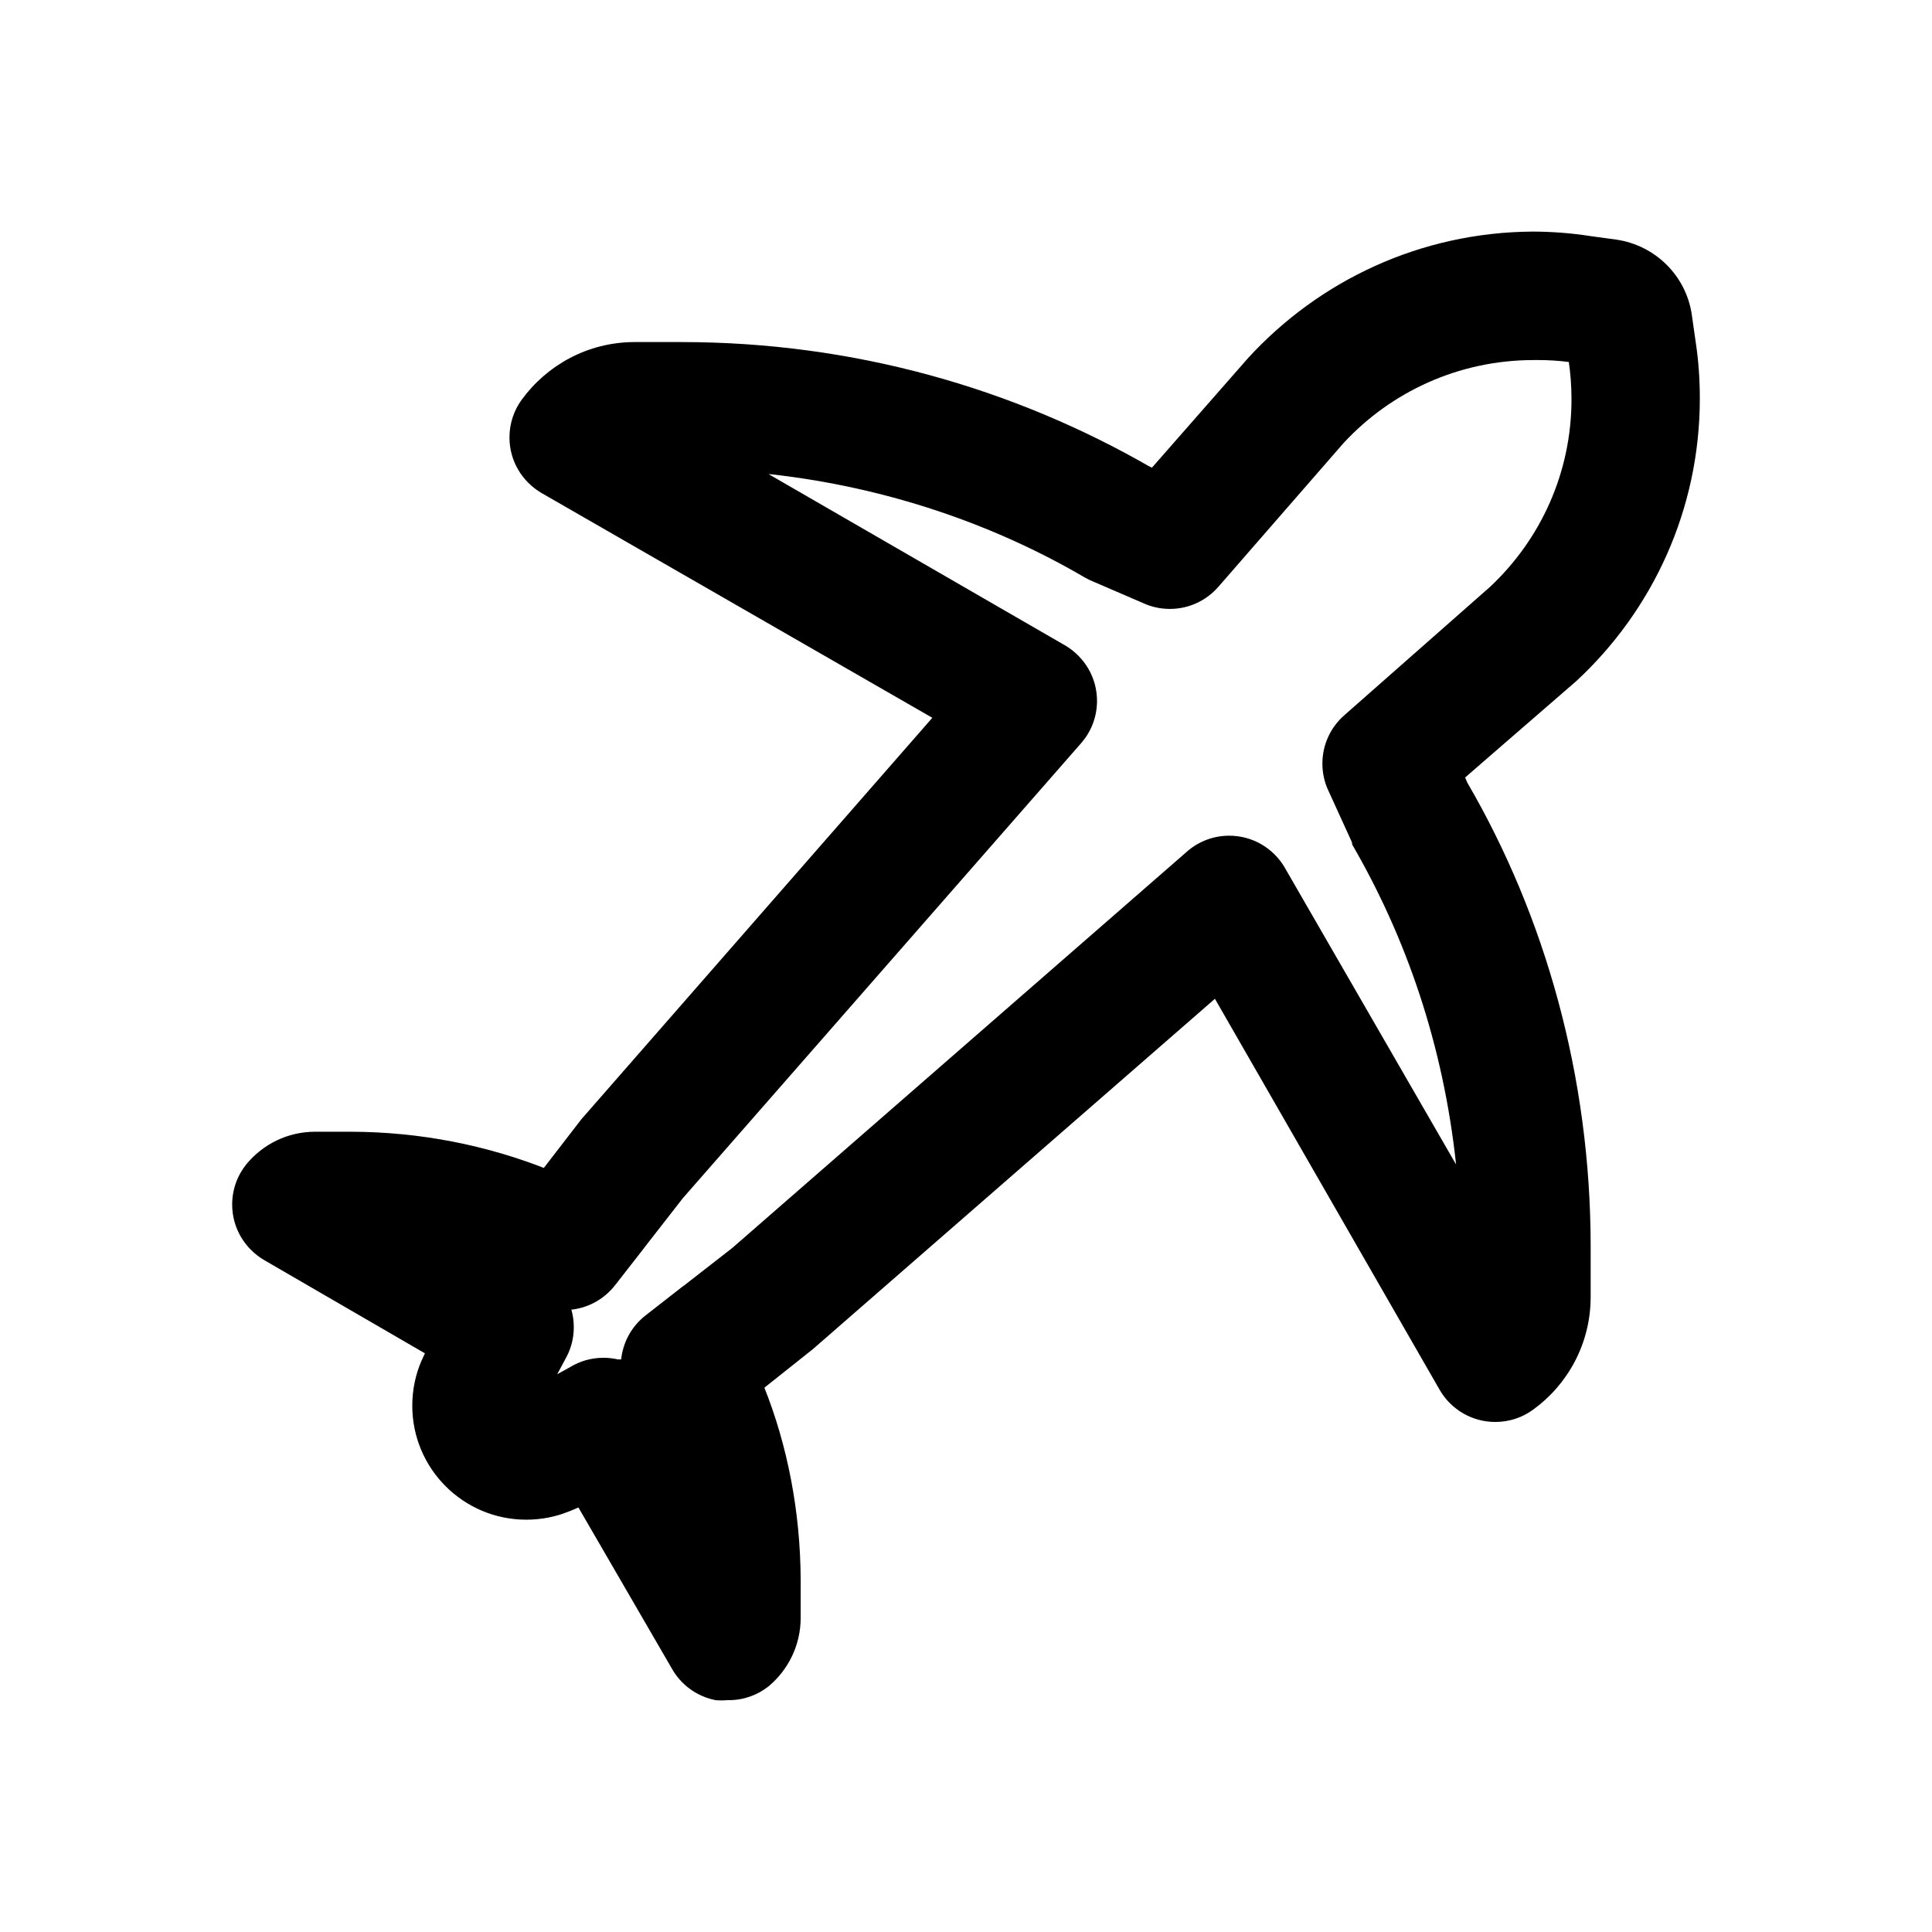 <!-- Generated by IcoMoon.io -->
<svg version="1.1" xmlns="http://www.w3.org/2000/svg" width="1024" height="1024" viewBox="0 0 1024 1024">
<title></title>
<g id="icomoon-ignore">
</g>
<path d="M385.38 901.116c-0.919 0.090-1.987 0.139-3.064 0.139s-2.145-0.050-3.197-0.148l0.137 0.008c-10.116-2.022-18.461-8.3-23.23-16.85l-0.090-0.172-49.36-85.103-3.575 1.532-2.213 0.851c-6.477 2.586-13.987 4.087-21.846 4.087-33.372 0-60.425-27.053-60.425-60.425 0-8.547 1.775-16.683 4.978-24.053l-0.15 0.39 1.872-4.085-85.103-49.36c-10.268-5.989-17.058-16.954-17.058-29.504 0-8.207 2.904-15.739 7.743-21.62l-0.047 0.057c8.707-10.43 21.709-17.015 36.253-17.022h19.065c36.761 0.104 71.846 7.155 104.053 19.906l-1.927-0.674 20.086-26.040 1.362-1.532 184.505-211.057-207.143-119.144c-10.222-6.002-16.979-16.939-16.979-29.457 0-7.474 2.409-14.385 6.494-20.001l-0.069 0.098c13.5-18.504 35.036-30.438 59.369-30.636h25.563c90.718 0.026 175.767 24.28 249.031 66.64l-2.403-1.283 2.553 1.192 51.063-58.212c37.548-40.893 91.149-66.536 150.739-66.893h0.066c10.355 0.027 20.499 0.831 30.403 2.356l-1.125-0.143 14.98 2.043c20.701 3.033 36.88 19.151 39.967 39.566l0.031 0.262 2.213 15.49c1.298 8.656 2.042 18.641 2.042 28.804 0 59.186-25.175 112.492-65.397 149.793l-0.129 0.12-58.893 51.063 1.192 2.724c41.106 70.643 65.368 155.476 65.368 245.975 0 1.007-0.003 2.017-0.008 3.023l0.001-0.154v24.172c-0.141 24.379-12.094 45.937-30.426 59.257l-0.214 0.147c-5.518 4.016-12.43 6.425-19.903 6.425-12.519 0-23.455-6.756-29.368-16.817l-0.089-0.162-119.144-207.316-213.098 185.696-25.7 20.427c12.076 30.28 19.127 65.364 19.235 102.082v19.275c0.002 0.174 0.003 0.381 0.003 0.585 0 14.574-6.59 27.61-16.952 36.291l-0.074 0.058c-5.742 4.569-13.098 7.329-21.101 7.329-0.299 0-0.601-0.003-0.899-0.010l0.045 0.001zM299.085 721.377l-3.745 6.979 6.809-3.745c5.040-3.114 11.15-4.96 17.693-4.96 2.72 0 5.362 0.318 7.9 0.922l-0.229-0.047h1.702c1.021-9.515 5.83-17.743 12.863-23.262l0.074-0.055 19.405-15.15 1.192-0.851 25.359-19.746 241.525-210.546c5.873-4.961 13.532-7.977 21.896-7.977 12.315 0 23.105 6.541 29.080 16.339l0.083 0.149 91.061 157.784c-6.756-63.064-26.258-120.376-55.9-171.034l1.092 2.020-0.511-2.043-12.426-27.232c-1.965-4.169-3.11-9.057-3.11-14.213 0-10.194 4.481-19.342 11.581-25.583l0.040-0.032 77.273-68.085c26.575-24.913 43.135-60.238 43.135-99.431 0-6.956-0.52-13.791-1.529-20.464l0.094 0.751c-5.014-0.662-10.81-1.043-16.696-1.043-0.831 0-1.661 0.006-2.489 0.023l0.124-0.001c-39.575 0.125-75.19 16.965-100.176 43.831l-0.077 0.082-66.553 76.422c-6.271 7.105-15.397 11.563-25.566 11.563-5.109 0-9.954-1.124-14.303-3.141l0.212 0.089-28.423-12.256-2.894-1.532c-48.172-28.177-104.855-47.585-165.34-54.453l-1.972-0.18 157.614 91.061c9.947 6.061 16.488 16.852 16.488 29.167 0 8.364-3.016 16.023-8.020 21.946l0.043-0.050-211.566 241.696-19.746 25.359-1.021 1.362-15.15 19.405c-5.539 7.072-13.697 11.868-22.992 12.921l-0.154 0.016c0.822 2.783 1.292 5.984 1.292 9.293 0 5.479-1.294 10.657-3.596 15.244l0.090-0.196z"></path>
</svg>
